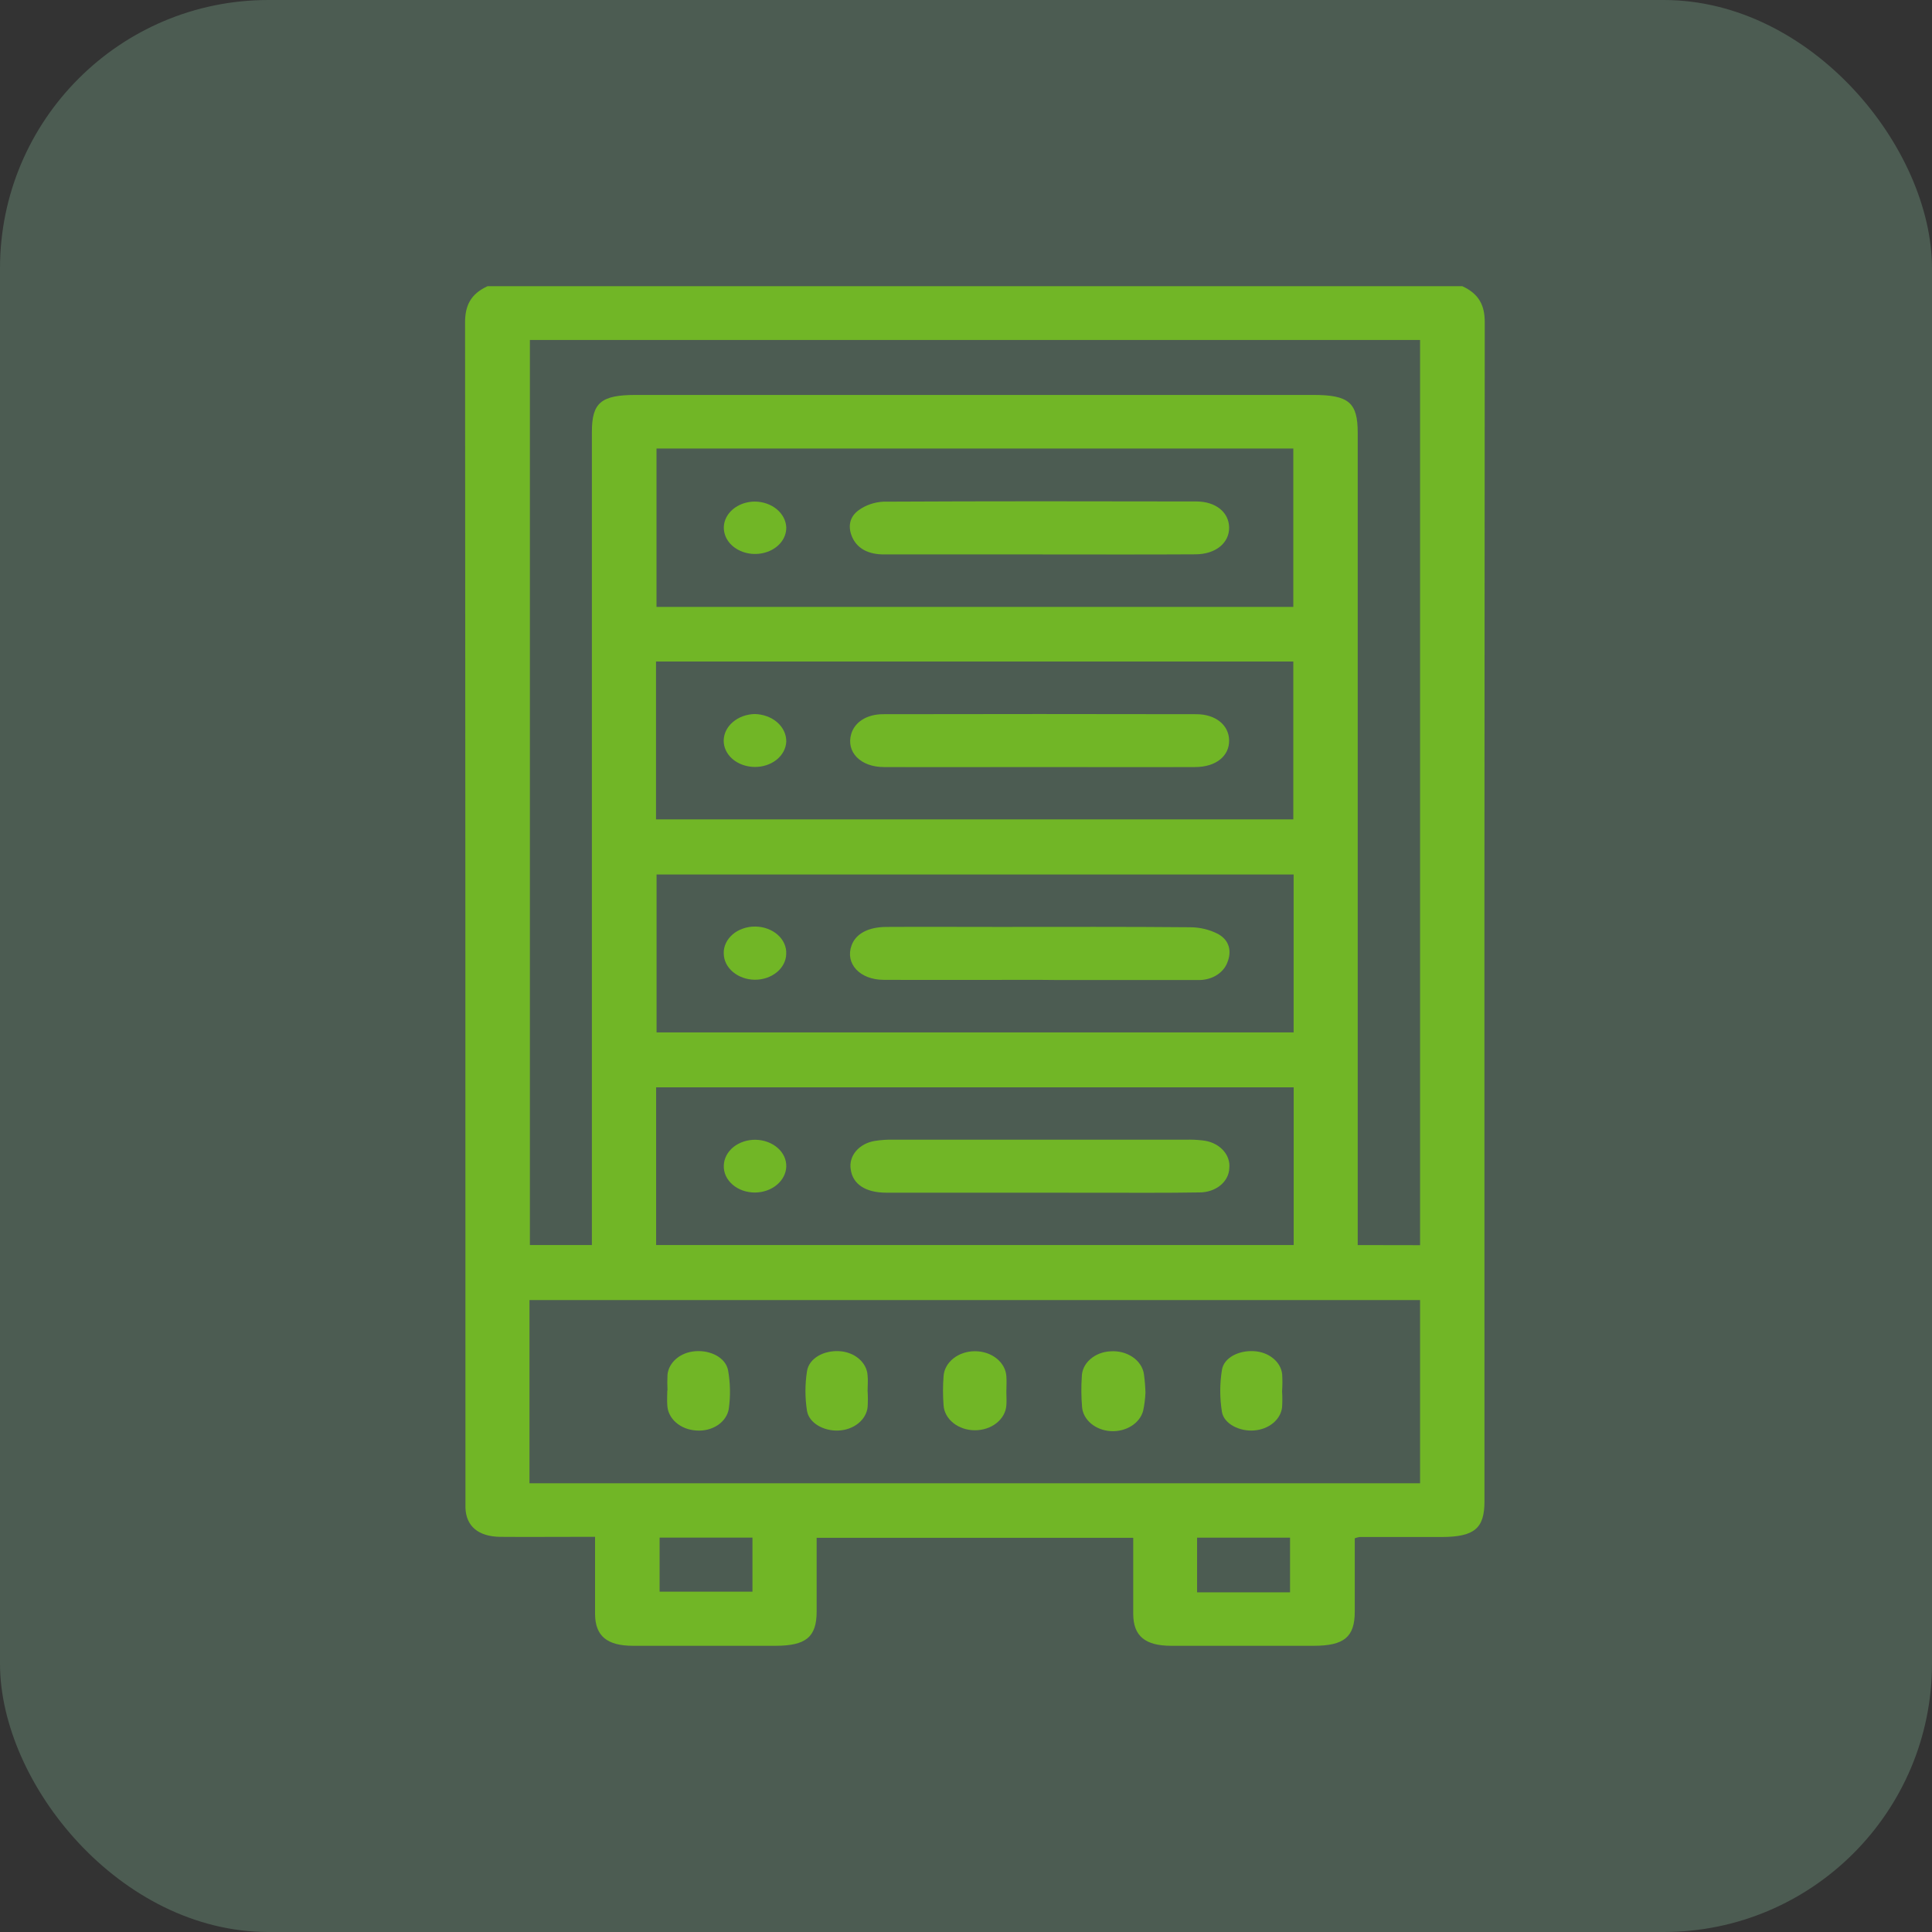 <svg width="36" height="36" viewBox="0 0 36 36" fill="none" xmlns="http://www.w3.org/2000/svg">
<rect x="0" y="0" width="36" height="36" fill="#333333" stroke="none"/>
<rect width="36" height="36" rx="5" fill="#AFFFCF" fill-opacity="0.2"/>
<path d="M27.248 5.333C27.568 5.479 27.667 5.702 27.666 6.006C27.66 13.33 27.658 20.653 27.661 27.976C27.661 28.481 27.472 28.637 26.866 28.64H25.334C25.303 28.645 25.273 28.653 25.244 28.664C25.244 29.113 25.244 29.571 25.244 30.03C25.244 30.503 25.046 30.667 24.478 30.667C23.593 30.667 22.709 30.667 21.825 30.667C21.338 30.667 21.12 30.485 21.116 30.08C21.116 29.611 21.116 29.142 21.116 28.655H15.217C15.217 29.113 15.217 29.572 15.217 30.031C15.217 30.503 15.017 30.667 14.45 30.667C13.565 30.667 12.681 30.667 11.796 30.667C11.31 30.667 11.093 30.484 11.088 30.08C11.088 29.61 11.088 29.141 11.088 28.637H10.764C10.282 28.637 9.801 28.641 9.32 28.637C8.912 28.631 8.685 28.438 8.673 28.097C8.673 28.056 8.673 28.015 8.673 27.974C8.673 20.652 8.671 13.329 8.666 6.006C8.666 5.702 8.765 5.479 9.085 5.333H27.248ZM26.461 23.202V6.335H9.874V23.199H11.029V8.047C11.029 7.503 11.2 7.359 11.85 7.359H24.468C25.132 7.359 25.299 7.5 25.299 8.063V23.2L26.461 23.202ZM26.461 27.638V24.225H9.866V27.638H26.461ZM24.106 20.261H12.226V23.199H24.106V20.261ZM12.224 15.268H24.099V12.326H12.224V15.268ZM24.105 16.295H12.234V19.237H24.105V16.295ZM12.233 8.358V11.309H24.099V8.358H12.233ZM12.291 28.651V29.658H14.021V28.651H12.291ZM24.038 29.671V28.652H22.306V29.671H24.038Z" fill="#71B626"/>
<path d="M16.167 25.921C16.173 26.02 16.173 26.119 16.167 26.218C16.155 26.334 16.092 26.443 15.992 26.523C15.891 26.604 15.759 26.651 15.62 26.656C15.352 26.668 15.075 26.519 15.037 26.288C14.999 26.043 14.999 25.796 15.037 25.552C15.074 25.307 15.352 25.16 15.64 25.177C15.778 25.185 15.907 25.235 16.004 25.318C16.101 25.401 16.159 25.51 16.166 25.626C16.177 25.724 16.166 25.824 16.166 25.923L16.167 25.921Z" fill="#71B626"/>
<path d="M23.89 25.924C23.896 26.023 23.896 26.122 23.89 26.22C23.878 26.332 23.819 26.437 23.724 26.516C23.629 26.595 23.504 26.644 23.371 26.654C23.105 26.678 22.807 26.535 22.769 26.309C22.727 26.05 22.727 25.786 22.769 25.526C22.806 25.296 23.084 25.16 23.365 25.177C23.499 25.184 23.625 25.231 23.721 25.309C23.818 25.387 23.878 25.491 23.891 25.603C23.898 25.71 23.897 25.817 23.89 25.924Z" fill="#71B626"/>
<path d="M12.438 25.909C12.433 25.811 12.433 25.712 12.438 25.613C12.45 25.501 12.508 25.396 12.602 25.317C12.696 25.237 12.821 25.188 12.954 25.178C13.243 25.155 13.525 25.299 13.568 25.54C13.609 25.776 13.613 26.015 13.58 26.252C13.56 26.372 13.486 26.482 13.372 26.557C13.258 26.632 13.115 26.667 12.971 26.655C12.827 26.646 12.693 26.593 12.594 26.505C12.495 26.418 12.438 26.302 12.434 26.181C12.427 26.091 12.434 26 12.434 25.909H12.438Z" fill="#71B626"/>
<path d="M21.344 25.951C21.339 26.064 21.325 26.176 21.301 26.287C21.271 26.401 21.194 26.502 21.083 26.571C20.972 26.641 20.835 26.675 20.697 26.667C20.559 26.659 20.429 26.609 20.331 26.527C20.233 26.445 20.173 26.336 20.163 26.221C20.147 26.031 20.145 25.841 20.158 25.652C20.159 25.531 20.215 25.415 20.314 25.328C20.413 25.24 20.547 25.187 20.691 25.18C20.84 25.169 20.988 25.207 21.104 25.286C21.22 25.364 21.296 25.478 21.315 25.602C21.331 25.718 21.341 25.835 21.344 25.951V25.951Z" fill="#71B626"/>
<path d="M18.752 25.939C18.752 26.021 18.759 26.103 18.752 26.185C18.744 26.311 18.679 26.429 18.57 26.516C18.461 26.603 18.317 26.651 18.167 26.651C18.017 26.651 17.872 26.603 17.764 26.516C17.655 26.429 17.59 26.311 17.582 26.185C17.568 26.005 17.568 25.824 17.582 25.644C17.59 25.518 17.655 25.4 17.764 25.313C17.872 25.226 18.017 25.178 18.167 25.178C18.317 25.178 18.461 25.226 18.57 25.313C18.679 25.4 18.744 25.518 18.752 25.644C18.76 25.742 18.752 25.84 18.752 25.939Z" fill="#71B626"/>
<path d="M19.376 22.224C18.423 22.224 17.47 22.224 16.518 22.224C16.124 22.224 15.888 22.063 15.852 21.788C15.832 21.668 15.867 21.546 15.951 21.447C16.035 21.349 16.162 21.281 16.303 21.259C16.419 21.241 16.537 21.233 16.655 21.236C18.472 21.236 20.289 21.236 22.106 21.236C22.204 21.234 22.302 21.238 22.399 21.249C22.548 21.262 22.684 21.323 22.779 21.42C22.874 21.517 22.92 21.642 22.906 21.767C22.903 21.887 22.844 22.002 22.741 22.087C22.638 22.171 22.499 22.219 22.355 22.219C21.725 22.23 21.096 22.224 20.47 22.225C20.099 22.225 19.736 22.224 19.376 22.224Z" fill="#71B626"/>
<path d="M14.651 21.738C14.647 21.866 14.584 21.988 14.475 22.078C14.367 22.169 14.22 22.22 14.068 22.221C13.989 22.221 13.912 22.208 13.84 22.183C13.768 22.157 13.703 22.12 13.649 22.073C13.595 22.025 13.552 21.969 13.524 21.908C13.497 21.847 13.484 21.781 13.487 21.716C13.491 21.586 13.556 21.463 13.667 21.373C13.779 21.284 13.928 21.235 14.082 21.238C14.237 21.241 14.383 21.296 14.49 21.389C14.597 21.483 14.655 21.608 14.651 21.738V21.738Z" fill="#71B626"/>
<path d="M19.358 14.293C18.396 14.293 17.433 14.297 16.47 14.293C16.031 14.293 15.762 14.009 15.862 13.674C15.927 13.456 16.148 13.309 16.455 13.308C18.401 13.304 20.346 13.304 22.291 13.308C22.657 13.308 22.899 13.515 22.903 13.795C22.907 14.087 22.66 14.291 22.273 14.293C21.304 14.297 20.331 14.293 19.358 14.293Z" fill="#71B626"/>
<path d="M14.056 14.291C13.902 14.288 13.756 14.235 13.649 14.143C13.542 14.05 13.483 13.926 13.485 13.797C13.487 13.668 13.549 13.545 13.656 13.454C13.764 13.362 13.909 13.309 14.062 13.305C14.221 13.308 14.372 13.364 14.482 13.459C14.592 13.555 14.653 13.684 14.651 13.817C14.646 13.946 14.581 14.068 14.47 14.157C14.358 14.246 14.209 14.294 14.056 14.291V14.291Z" fill="#71B626"/>
<path d="M19.358 18.258C18.395 18.258 17.432 18.262 16.47 18.258C16.018 18.258 15.744 17.953 15.868 17.615C15.947 17.4 16.175 17.274 16.515 17.272C17.212 17.268 17.91 17.272 18.608 17.272C19.796 17.272 20.985 17.267 22.173 17.278C22.357 17.278 22.537 17.321 22.694 17.402C22.915 17.522 22.952 17.732 22.87 17.934C22.833 18.034 22.758 18.12 22.655 18.18C22.553 18.239 22.429 18.267 22.305 18.261H19.682L19.358 18.258Z" fill="#71B626"/>
<path d="M14.063 18.256C13.91 18.254 13.764 18.202 13.656 18.11C13.548 18.019 13.487 17.896 13.486 17.767C13.483 17.702 13.497 17.636 13.526 17.575C13.554 17.514 13.598 17.458 13.652 17.411C13.707 17.364 13.773 17.327 13.845 17.302C13.917 17.277 13.995 17.264 14.073 17.265C14.151 17.266 14.229 17.279 14.3 17.306C14.372 17.332 14.437 17.37 14.491 17.418C14.545 17.465 14.586 17.521 14.614 17.583C14.641 17.645 14.654 17.71 14.65 17.776C14.647 17.905 14.584 18.027 14.474 18.117C14.364 18.207 14.217 18.257 14.063 18.256Z" fill="#71B626"/>
<path d="M19.359 10.331H16.471C16.199 10.331 15.988 10.236 15.886 10.023C15.797 9.834 15.816 9.633 16.01 9.5C16.136 9.411 16.291 9.358 16.455 9.348C18.4 9.338 20.346 9.34 22.291 9.344C22.656 9.344 22.899 9.547 22.903 9.829C22.907 10.111 22.66 10.327 22.277 10.329C21.305 10.335 20.331 10.331 19.359 10.331Z" fill="#71B626"/>
<path d="M14.651 9.828C14.652 9.925 14.62 10.02 14.557 10.101C14.494 10.182 14.404 10.245 14.298 10.283C14.192 10.321 14.075 10.332 13.962 10.314C13.849 10.296 13.745 10.251 13.662 10.183C13.58 10.116 13.523 10.029 13.5 9.934C13.476 9.84 13.486 9.741 13.529 9.652C13.572 9.562 13.646 9.485 13.741 9.431C13.836 9.376 13.948 9.347 14.064 9.346C14.217 9.347 14.364 9.398 14.473 9.488C14.582 9.578 14.646 9.7 14.651 9.828V9.828Z" fill="#71B626"/>
</svg>

